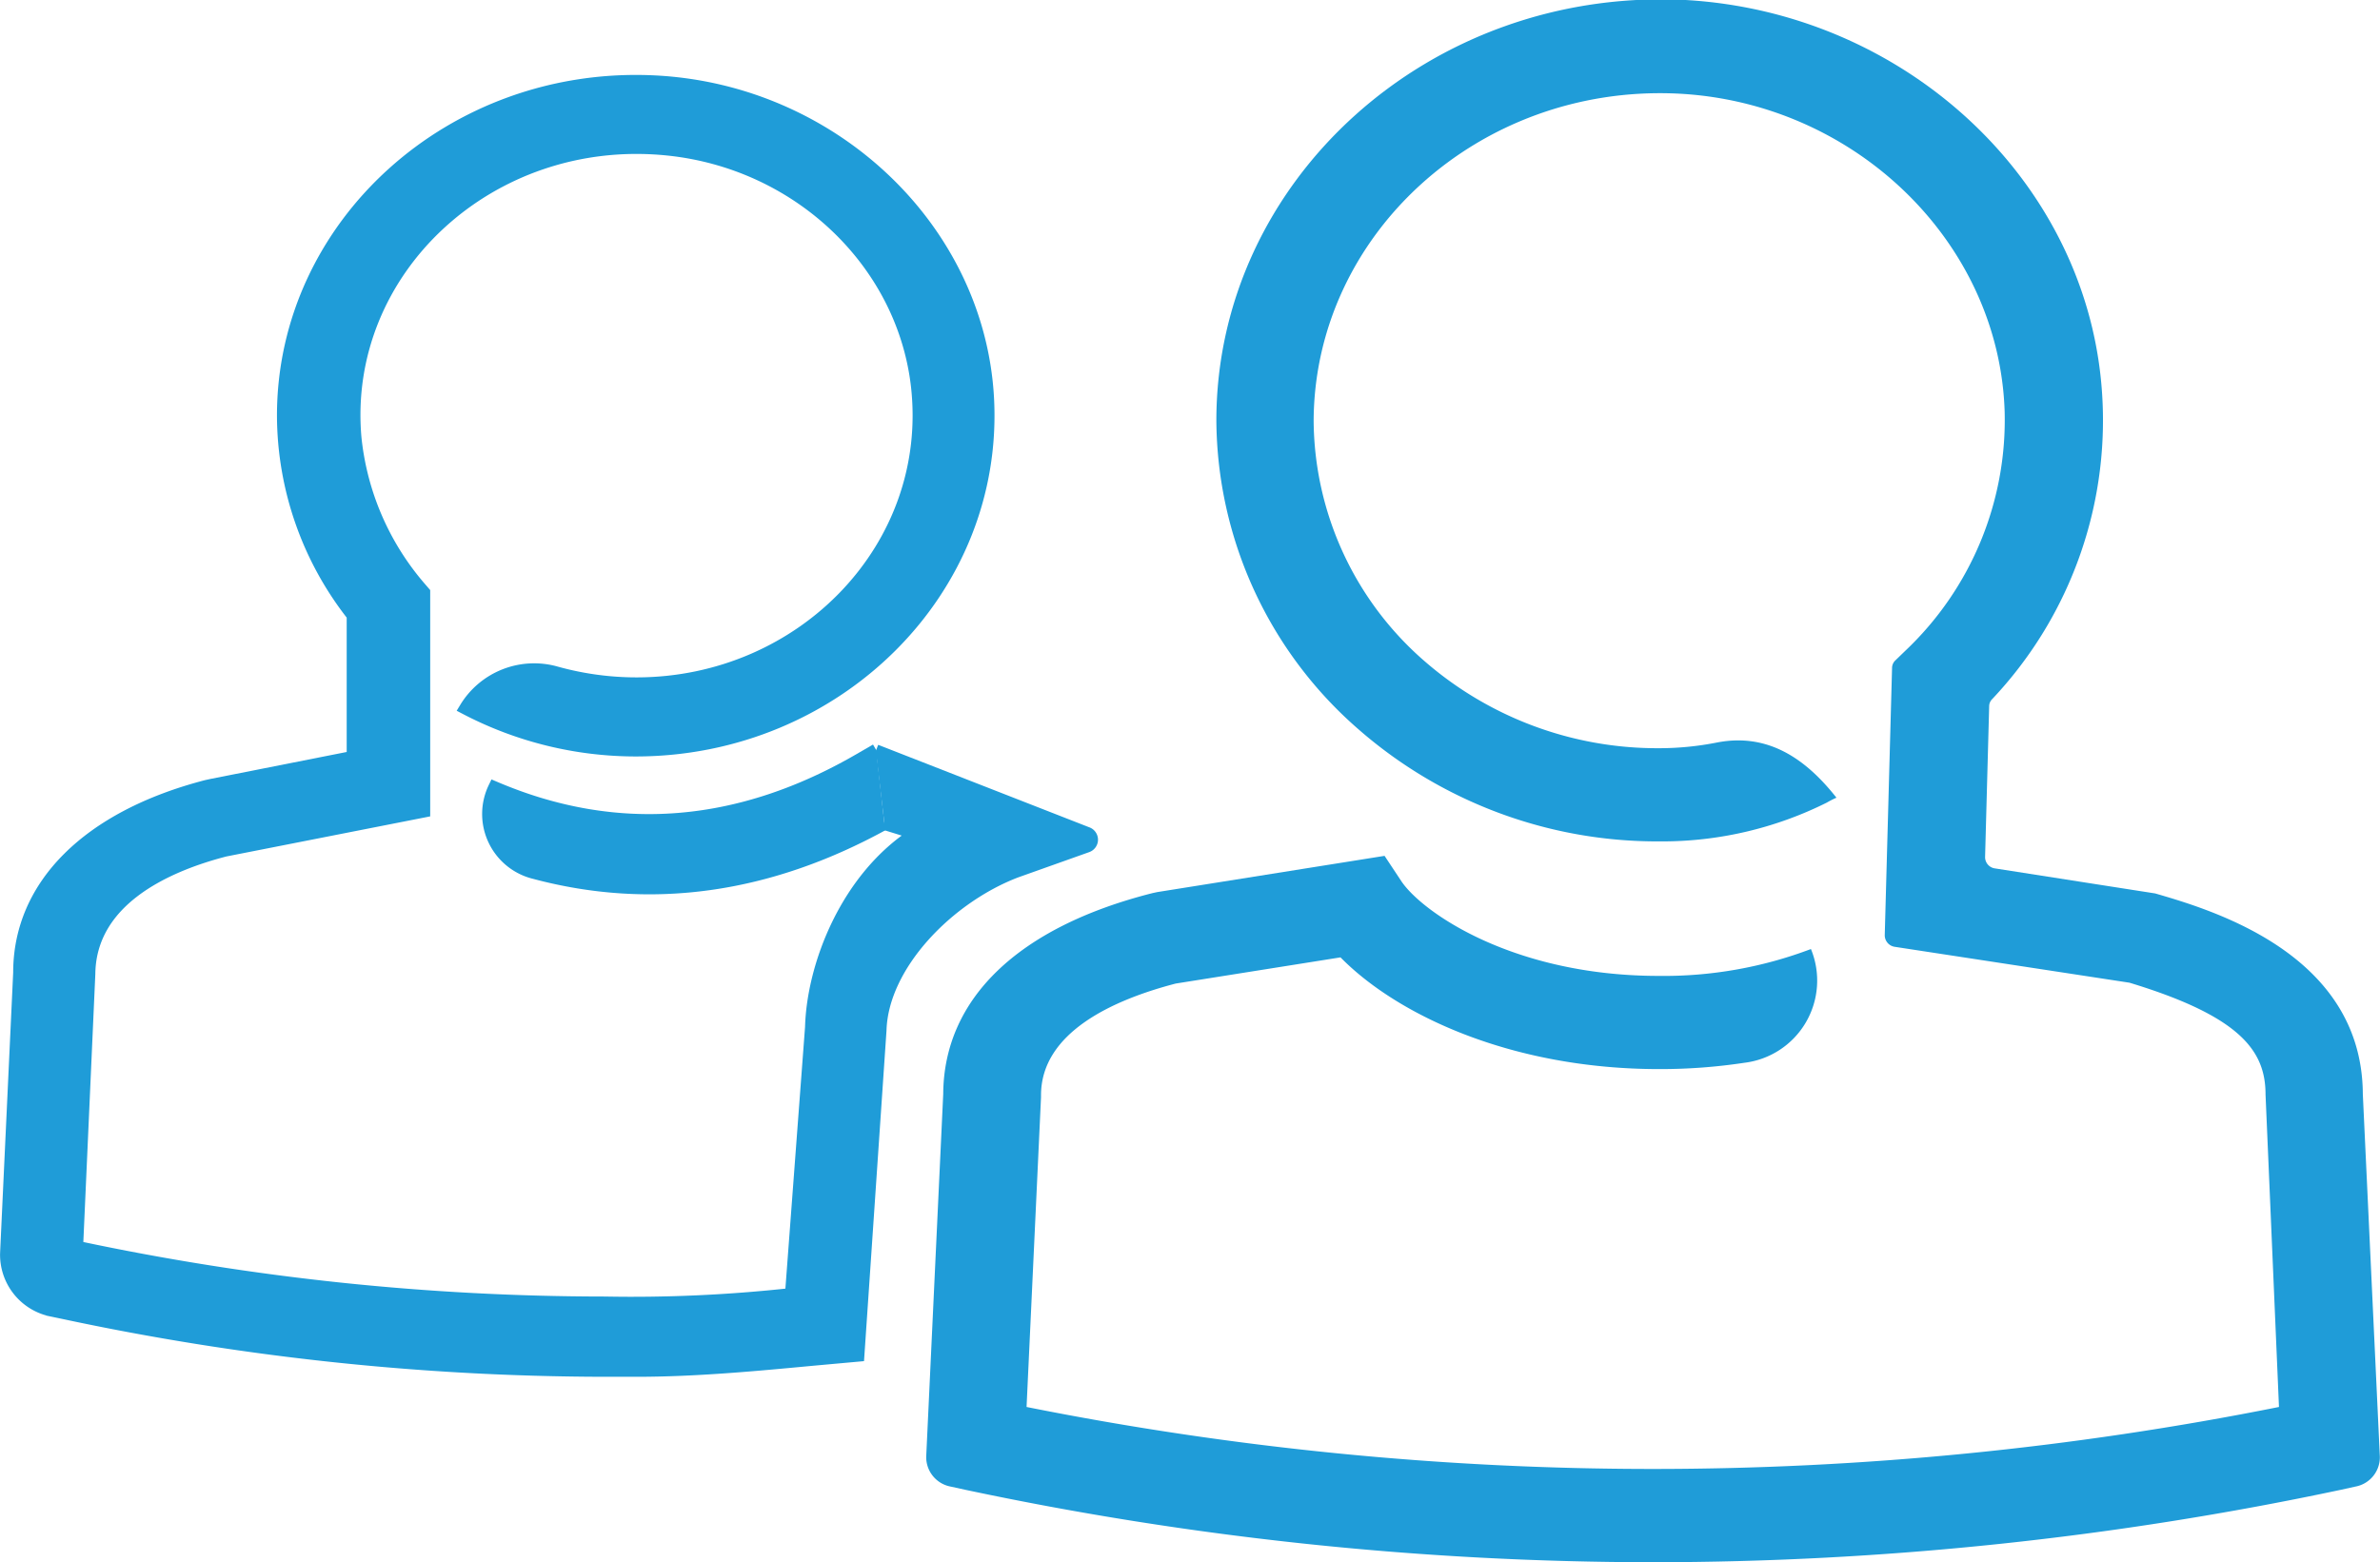 <svg xmlns="http://www.w3.org/2000/svg" viewBox="0 0 139.94 91.87"><defs><style>.cls-1,.cls-2{fill:#1f9cd8;}.cls-2{stroke:#1f9cd8;stroke-miterlimit:10;stroke-width:0.75px;}</style></defs><title>Mentorship</title><g id="Layer_2" data-name="Layer 2"><g id="Layer_1-2" data-name="Layer 1"><path class="cls-1" d="M126.72,52.54l-9.41-1.47a.67.67,0,0,1-.59-.68l.24-8.87a.59.59,0,0,1,.18-.41,23.88,23.88,0,0,0,6.41-18.59C122.44,10.4,111.9.73,99.11,0,84.05-.77,71.52,10.62,71.52,24.74A24.25,24.25,0,0,0,79.89,42.9a26.68,26.68,0,0,0,17.6,6.58h.27a21.66,21.66,0,0,0,9.65-2.28,6,6,0,0,1,.57-.29c-1.79-2.27-4-3.82-7-3.25a17.52,17.52,0,0,1-3.45.34,20.84,20.84,0,0,1-13.77-5.12,18.88,18.88,0,0,1-6.52-14.14C77.29,13.82,86.92,5,98.55,5.5c10.49.47,19,8.73,19.32,18.7a18.68,18.68,0,0,1-5.82,14.05l-.6.58a.61.61,0,0,0-.2.45L110.82,55a.69.69,0,0,0,.59.68l13.8,2.11c6.59,2,8,4.05,8,6.58L134,82.74a187.79,187.79,0,0,1-73.64,0l.85-18.21v-.12c0-3.71,4.27-5.62,7.92-6.57l9.69-1.54c3.33,3.39,10.06,6.57,18.74,6.57h0a33,33,0,0,0,5-.37,4.87,4.87,0,0,0,3.92-6.69h0a24.43,24.43,0,0,1-8.94,1.58h0c-8.57,0-13.9-3.74-15.13-5.55l-1-1.51L68.05,52.46l-.28.06c-7.91,2-12.28,6.22-12.31,11.82l-1,21.31a1.76,1.76,0,0,0,1.43,1.77l.87.19A195,195,0,0,0,97.2,91.87a195,195,0,0,0,40.44-4.26l.86-.19a1.75,1.75,0,0,0,1.43-1.77l-1-21.31C138.89,56.09,130.05,53.51,126.72,52.54Z"/><path class="cls-2" d="M51.5,44.15,63.91,49a.4.4,0,0,1,0,.76l-4.16,1.48c-4,1.52-7.89,5.5-8,9.35L50.45,79.7l-2.65.24c-3.4.32-6.89.65-10.37.65-.66,0-1.33,0-2,0h0A153.3,153.3,0,0,1,3.76,77.2l-.67-.14A3.33,3.33,0,0,1,.38,73.7l.77-16.51c0-5.13,4.06-9.15,11-10.95l.32-.07,8.29-1.64V36.19a19.08,19.08,0,0,1-4.1-11.75c0-11.19,9.91-20.23,21.85-19.63,10.45.53,19,8.65,19.56,18.57.63,11.32-8.89,20.73-20.69,20.73a21.6,21.6,0,0,1-10-2.46h0a4.71,4.71,0,0,1,5.34-2.08,17.7,17.7,0,0,0,4.7.64c9.79,0,17.62-8.07,16.51-17.57-.86-7.25-7-13.09-14.69-13.87C28.81,7.71,20,15.9,20.88,25.76a16,16,0,0,0,3.85,8.86l.19.22V47.7L13.23,50c-3.64.94-7.95,3-8,7.27L4.51,73.37l.14,0a149.36,149.36,0,0,0,30.88,3.25,85.62,85.62,0,0,0,11-.5l1.18-15.71c.1-3.66,2.1-8.83,6.16-11.4L52,48.43"/><path class="cls-2" d="M52,48.43c-6.8,3.75-13.7,4.72-20.56,2.89a3.55,3.55,0,0,1-2.36-5h0c7.16,3.06,14.43,2.48,21.61-1.73l.83-.48"/></g></g></svg>